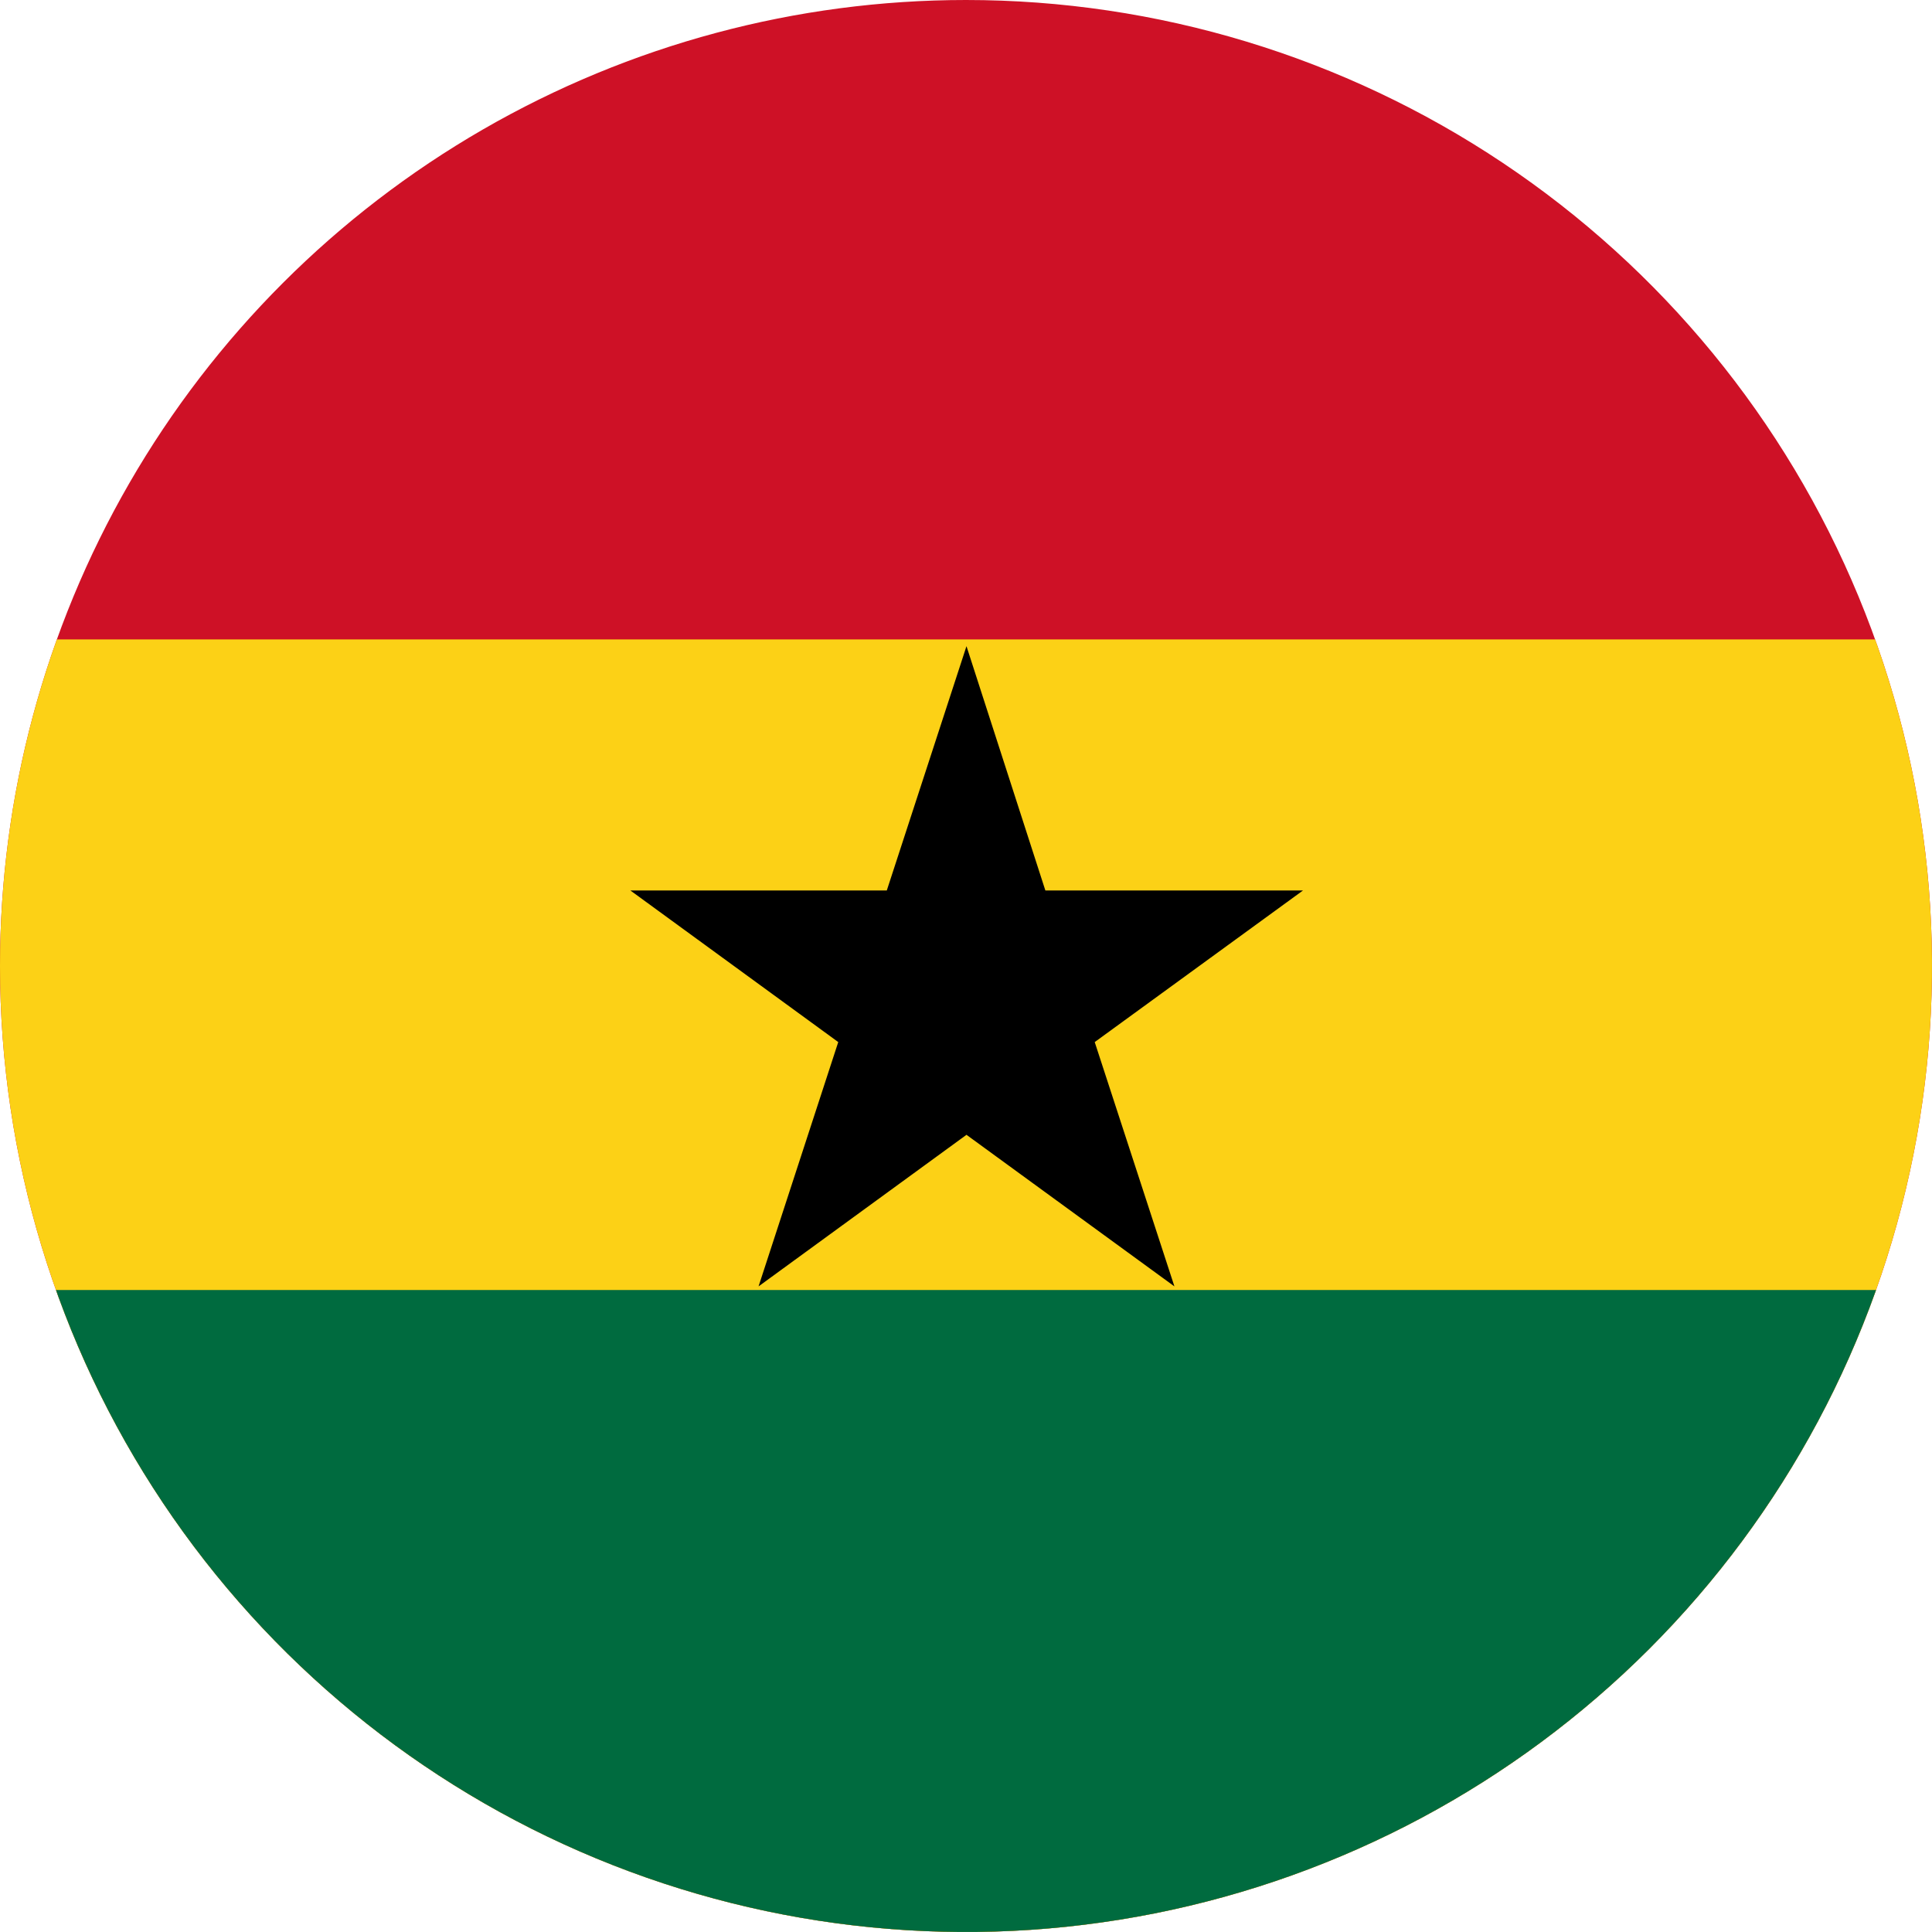 <svg xmlns="http://www.w3.org/2000/svg" xmlns:xlink="http://www.w3.org/1999/xlink" width="24" height="24" viewBox="0 0 24 24">
  <defs>
    <clipPath id="clip-path">
      <path id="Tracciato_2761" data-name="Tracciato 2761" d="M.557,12.749a12,12,0,1,0,12-12,12,12,0,0,0-12,12" transform="translate(-0.557 -0.749)" fill="none"/>
    </clipPath>
  </defs>
  <g id="Ghana" transform="translate(-0.557 -0.749)">
    <g id="Raggruppa_57" data-name="Raggruppa 57" transform="translate(0.557 0.749)" clip-path="url(#clip-path)">
      <rect id="Rettangolo_230" data-name="Rettangolo 230" width="36" height="24" transform="translate(-5.995 0)" fill="#ce1126"/>
      <rect id="Rettangolo_231" data-name="Rettangolo 231" width="36" height="16.057" transform="translate(-5.995 7.943)" fill="#fcd116"/>
      <rect id="Rettangolo_232" data-name="Rettangolo 232" width="36" height="7.975" transform="translate(-5.995 16.025)" fill="#006b3f"/>
      <path id="Tracciato_2760" data-name="Tracciato 2760" d="M5.46,1.495,6.44,4.53h3.2L7.053,6.413l.99,3.035L5.46,7.565,2.877,9.448l.99-3.035L1.285,4.53H4.47Z" transform="translate(6.546 6.532)"/>
    </g>
  </g>
</svg>
